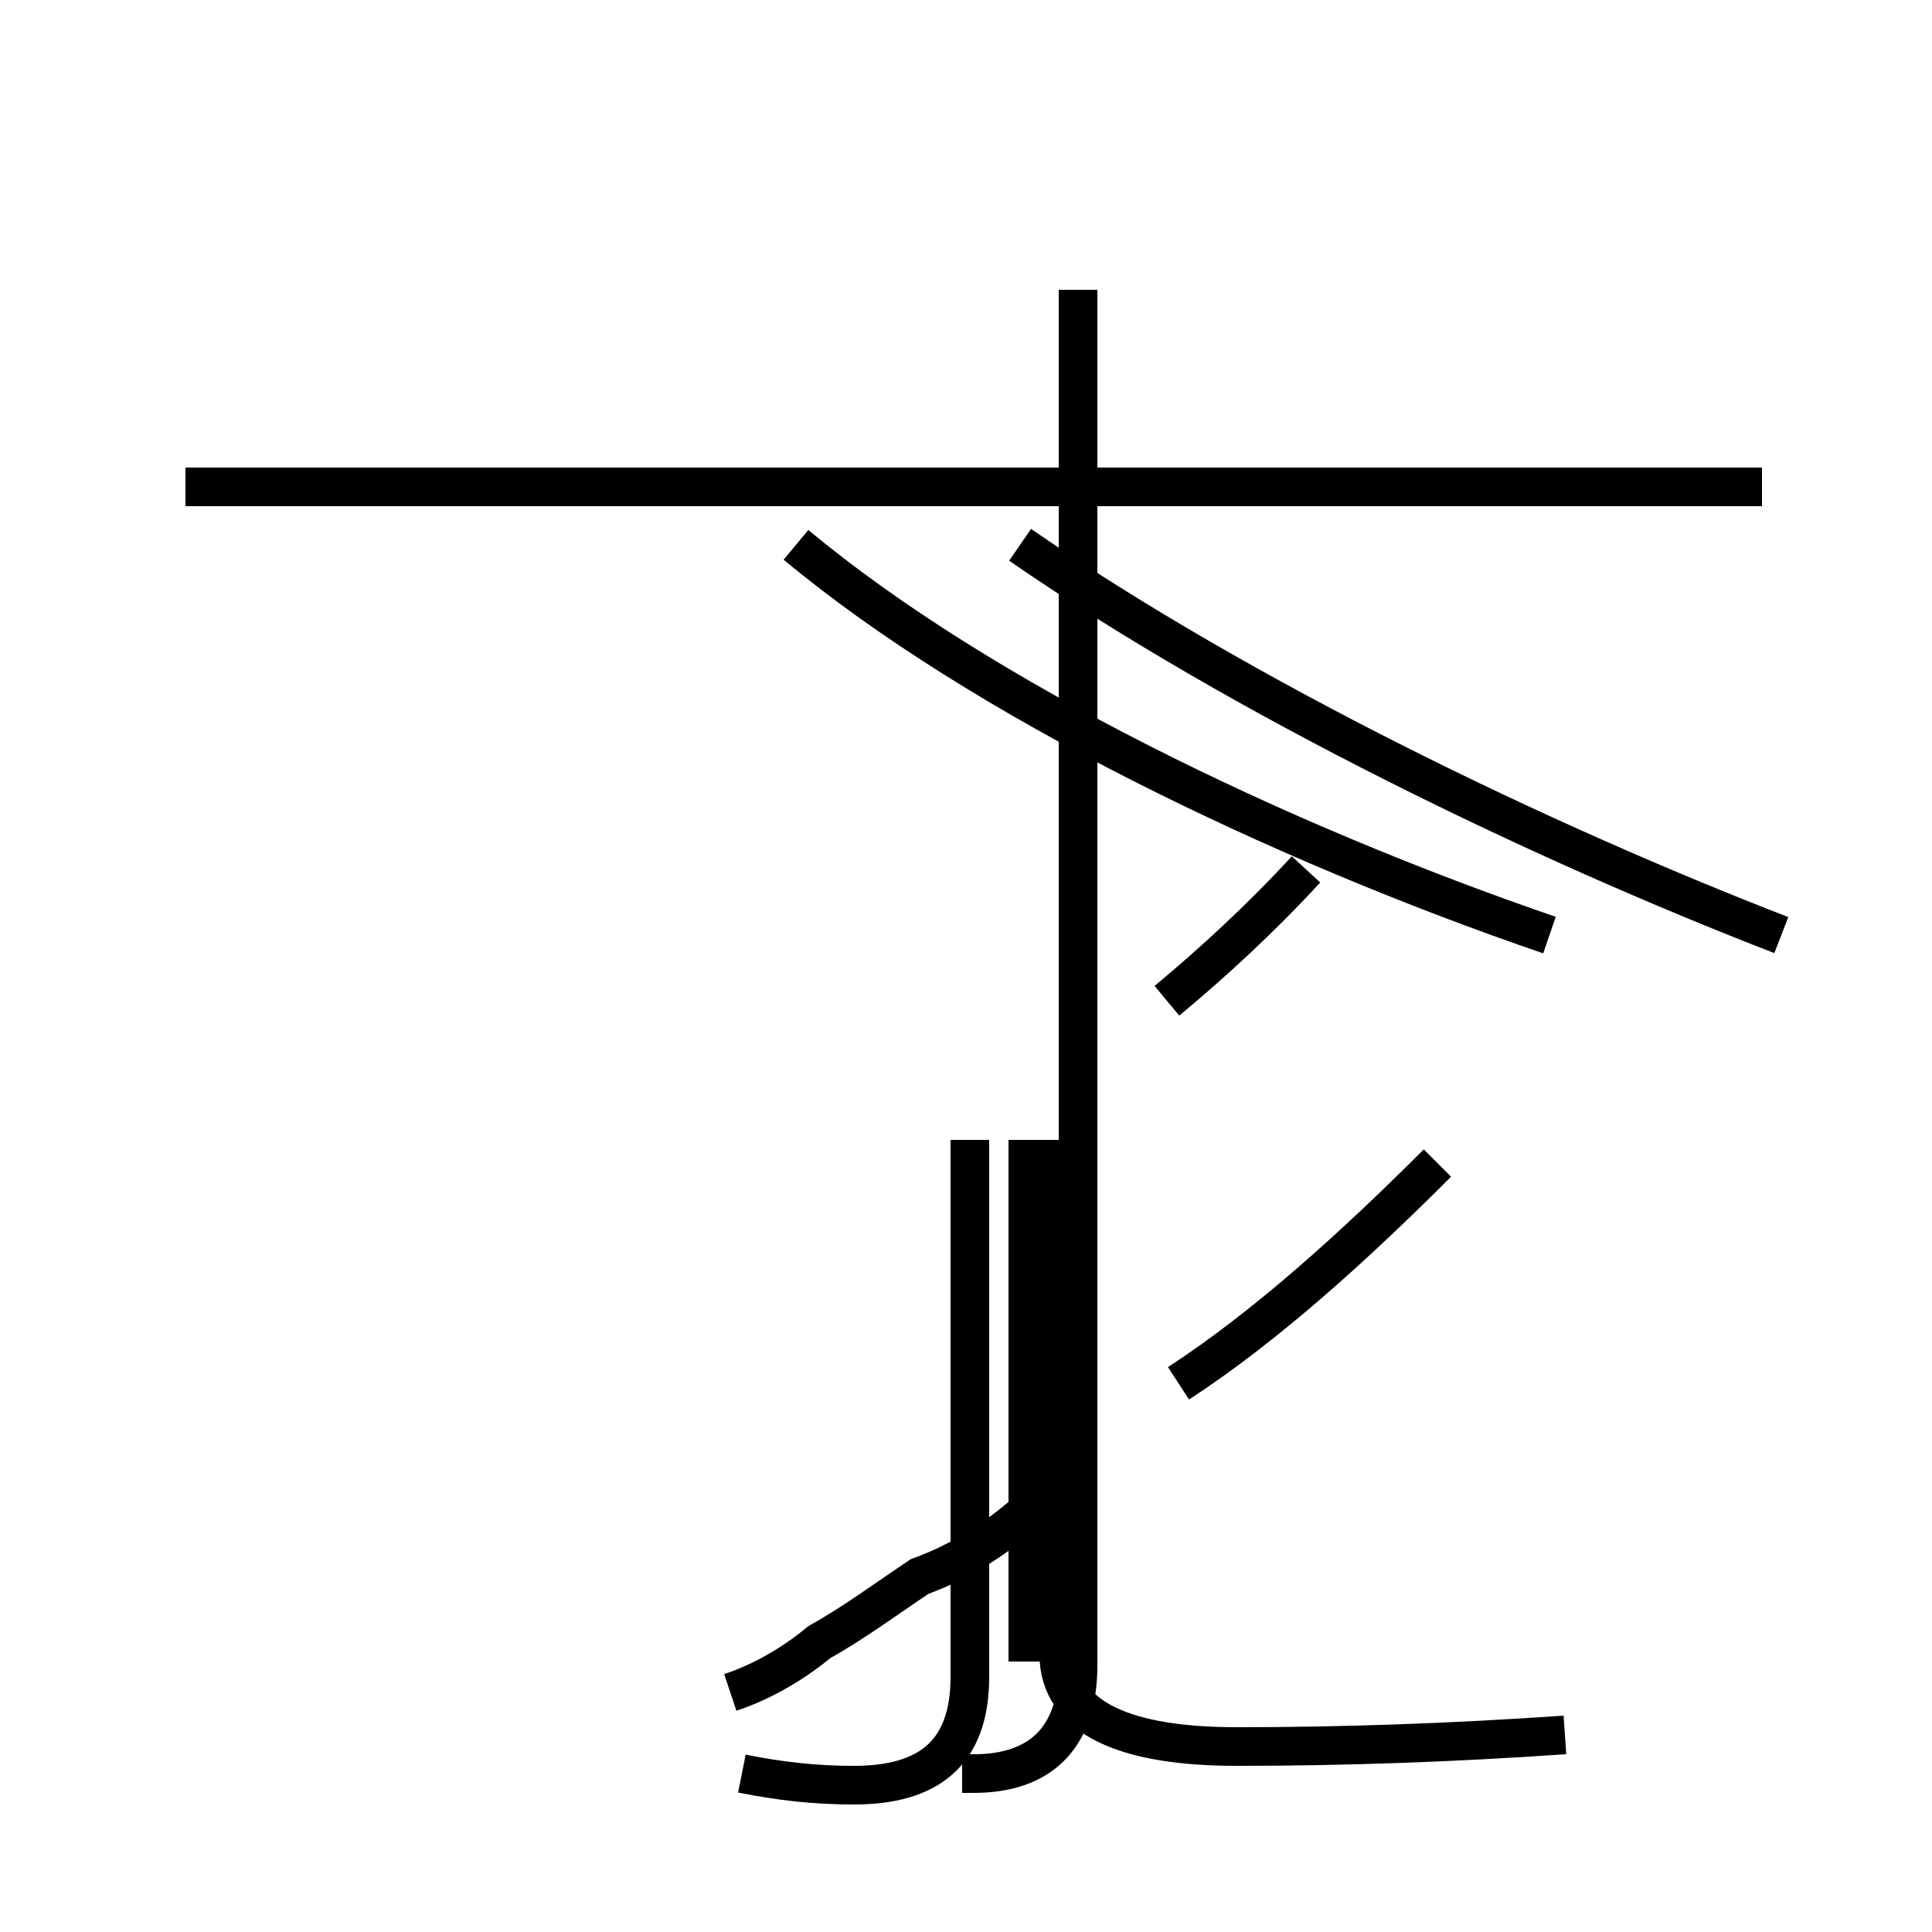 <?xml version='1.0' encoding='utf8'?>
<svg viewBox="0.0 -44.0 50.0 50.0" version="1.1" xmlns="http://www.w3.org/2000/svg">
<rect x="0.0" y="-44.0" width="50.0" height="50.0" fill="#808080" stroke="none"/>
<rect x="-1000" y="-1000" width="2000" height="2000" stroke="white" fill="white"/>
<g style="fill:none; stroke:#000000;  stroke-width:1">
<path d="M 18.9 0.2 C 19.8 0.5 20.6 1.0 21.2 1.5 C 22.1 2.0 22.9 2.6 23.8 3.2 C 24.9 3.6 25.8 4.2 26.6 4.9 L 26.6 14.5 L 26.6 1.0 M 19.2 -1.9 C 20.2 -2.1 21.1 -2.2 22.1 -2.2 C 24.0 -2.2 25.1 -1.4 25.1 0.6 L 25.1 14.5 M 45.6 31.4 L 4.8 31.4 M 46.1 19.8 C 39.9 22.2 32.2 25.9 26.4 29.9 M 24.9 -1.9 C 25.0 -1.9 25.1 -1.9 25.2 -1.9 C 26.9 -1.9 27.9 -1.0 27.9 0.9 L 27.9 36.5 M 30.2 18.1 C 31.4 19.1 32.6 20.2 33.8 21.5 M 30.5 8.2 C 32.8 9.7 35.1 11.8 37.2 13.9 M 40.1 19.8 C 33.1 22.2 25.4 25.9 20.6 29.9 M 40.5 -0.9 C 37.6 -1.1 34.8 -1.2 32.0 -1.2 C 29.2 -1.2 27.4 -0.5 27.4 1.2 L 27.4 14.5 " transform="scale(1, -1)" />
</g>
</svg>